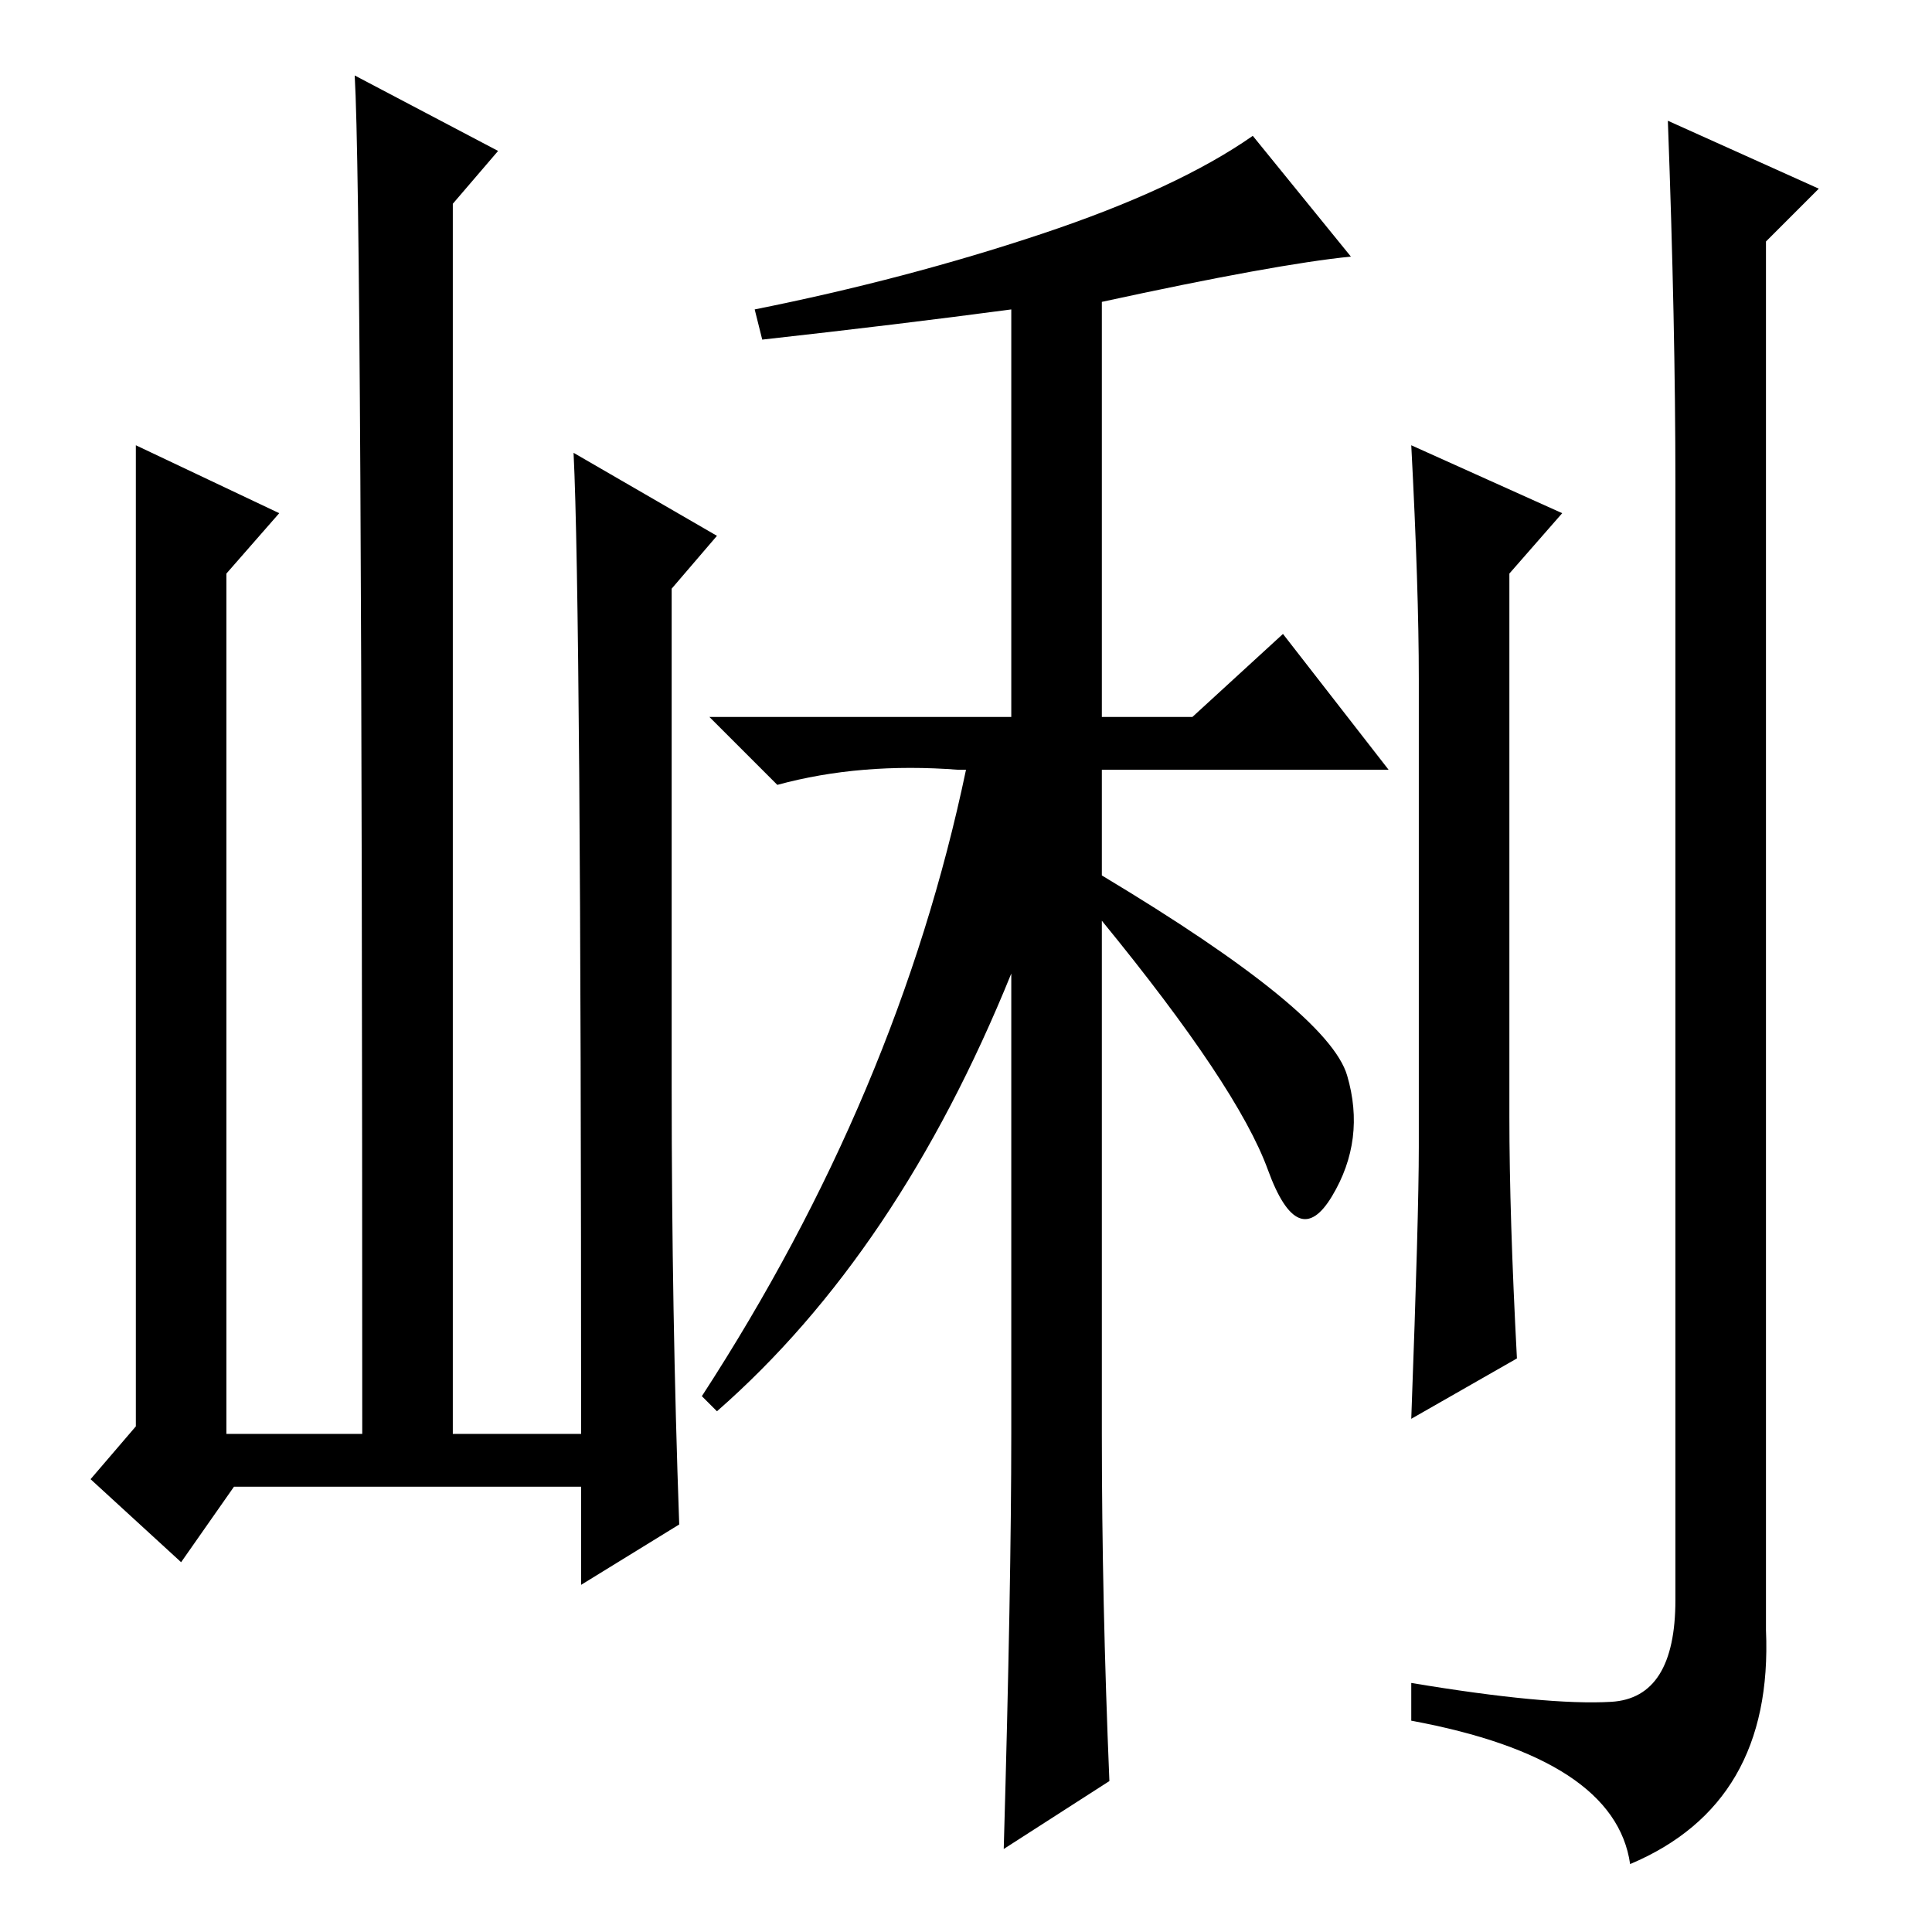 <?xml version="1.0" standalone="no"?>
<!DOCTYPE svg PUBLIC "-//W3C//DTD SVG 1.1//EN" "http://www.w3.org/Graphics/SVG/1.1/DTD/svg11.dtd" >
<svg xmlns="http://www.w3.org/2000/svg" xmlns:xlink="http://www.w3.org/1999/xlink" version="1.1" viewBox="0 -36 256 256">
  <g transform="matrix(1 0 0 -1 0 220)">
   <path fill="currentColor"
d="M31 59l-7 -10l-12 11l6 7v130l19 -9l-7 -8v-114h18q0 163 -1 180l19 -10l-6 -7v-163h17q0 110 -1 130l19 -11l-6 -7v-66q0 -30 1 -58l-13 -8v13h-46zM138 225q18 6 28 13l13 -16q-10 -1 -33 -6v-55h12l12 11l14 -18h-38v-14q30 -18 32.5 -26.5t-2 -16t-8.5 3.5t-22 33
v-68q0 -22 1 -46l-14 -9q1 35 1 55v61q-15 -37 -39 -58l-2 2q26 40 35 83h-1q-13 1 -24 -2l-9 9h40v54q-15 -2 -33 -4l-1 4q20 4 38 10zM201 76l-14 -8q1 27 1 36v62q0 12 -1 31l20 -9l-7 -8v-72q0 -13 1 -32zM221 240l20 -9l-7 -7v-184q1 -23 -18 -31q-2 14 -29 19v5
q18 -3 26.5 -2.5t8.5 13.5v148q0 21 -1 48z" />
  </g>

</svg>
